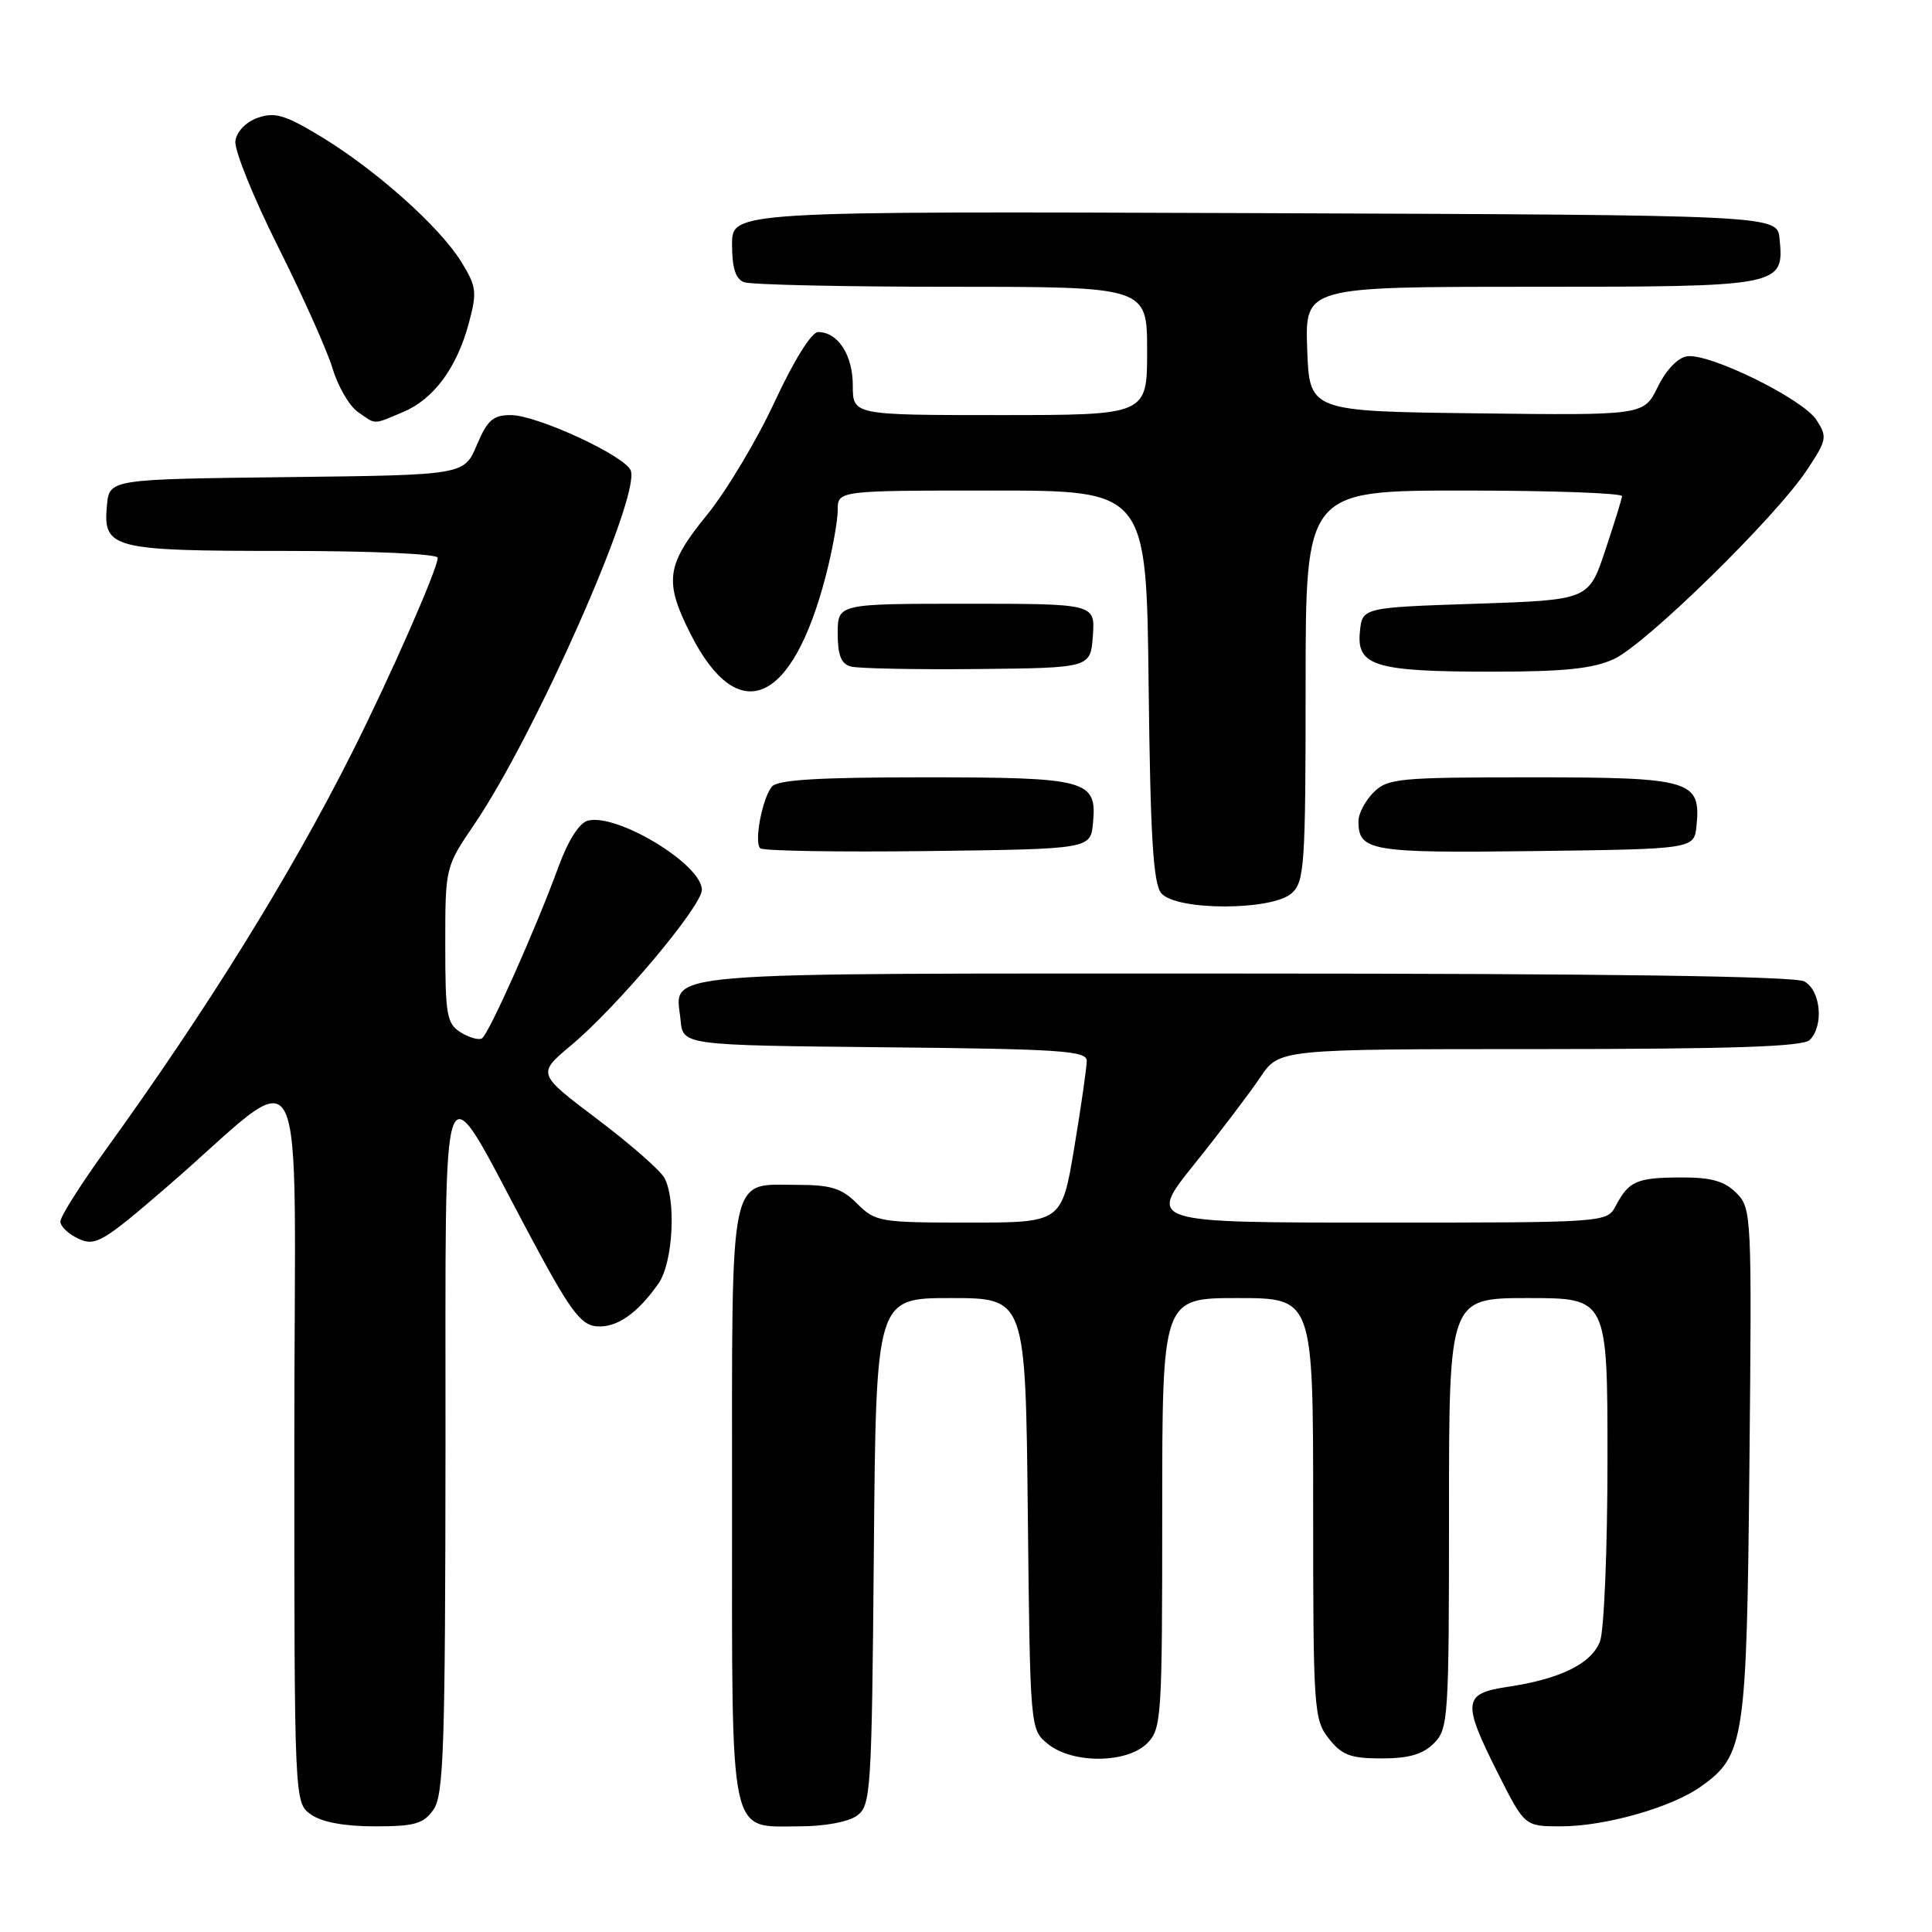 <?xml version="1.0" encoding="UTF-8" standalone="no"?>
<!DOCTYPE svg PUBLIC "-//W3C//DTD SVG 1.1//EN" "http://www.w3.org/Graphics/SVG/1.1/DTD/svg11.dtd" >
<svg xmlns="http://www.w3.org/2000/svg" xmlns:xlink="http://www.w3.org/1999/xlink" version="1.1" viewBox="0 0 256 256">
 <g >
 <path fill="currentColor"
d=" M 57.44 239.78 C 58.80 237.85 59.00 231.53 59.03 191.53 C 59.07 138.44 58.09 140.97 70.00 163.31 C 75.45 173.54 76.90 175.54 79.00 175.74 C 81.66 176.00 84.48 174.06 87.28 170.03 C 89.17 167.30 89.62 159.03 88.04 156.08 C 87.51 155.09 83.50 151.58 79.13 148.28 C 71.18 142.28 71.18 142.28 75.63 138.55 C 81.80 133.40 93.00 120.08 93.00 117.90 C 93.00 114.54 81.76 107.73 77.89 108.74 C 76.76 109.03 75.27 111.38 74.00 114.86 C 71.01 123.03 64.77 137.03 63.86 137.59 C 63.43 137.85 62.16 137.49 61.04 136.79 C 59.20 135.64 59.00 134.50 59.00 125.20 C 59.00 114.89 59.00 114.89 62.87 109.20 C 70.93 97.32 84.89 65.75 83.58 62.35 C 82.83 60.40 71.14 55.00 67.68 55.00 C 65.33 55.00 64.57 55.68 63.18 58.97 C 61.50 62.95 61.50 62.95 38.00 63.22 C 14.50 63.50 14.50 63.50 14.17 66.96 C 13.63 72.70 14.80 73.00 37.69 73.00 C 49.25 73.00 58.00 73.39 58.00 73.91 C 58.00 75.35 51.73 89.62 46.68 99.66 C 38.47 115.98 27.47 133.72 13.84 152.59 C 10.63 157.04 8.00 161.21 8.00 161.86 C 8.00 162.51 9.09 163.54 10.43 164.15 C 12.65 165.16 13.63 164.59 21.99 157.38 C 41.33 140.70 39.00 136.13 39.00 190.81 C 39.00 238.89 39.00 238.89 41.22 240.44 C 42.66 241.45 45.65 242.00 49.67 242.00 C 54.96 242.00 56.12 241.67 57.44 239.78 Z  M 113.56 240.58 C 115.40 239.23 115.51 237.49 115.79 205.58 C 116.08 172.00 116.08 172.00 125.98 172.00 C 135.89 172.00 135.89 172.00 136.19 200.59 C 136.50 229.18 136.50 229.18 138.86 231.09 C 142.12 233.73 149.32 233.68 152.00 231.00 C 153.91 229.09 154.00 227.67 154.00 200.50 C 154.00 172.00 154.00 172.00 164.00 172.00 C 174.00 172.00 174.00 172.00 174.00 199.87 C 174.00 226.54 174.09 227.84 176.07 230.37 C 177.81 232.57 178.94 233.00 183.07 233.00 C 186.67 233.00 188.54 232.46 190.00 231.00 C 191.91 229.09 192.00 227.67 192.00 200.50 C 192.00 172.00 192.00 172.00 202.50 172.00 C 213.00 172.00 213.00 172.00 213.00 193.43 C 213.00 205.22 212.55 216.05 212.01 217.48 C 210.88 220.45 206.77 222.47 199.75 223.52 C 193.84 224.40 193.72 225.51 198.51 235.02 C 202.03 242.00 202.03 242.00 206.83 242.00 C 212.68 242.00 221.48 239.50 225.36 236.74 C 231.18 232.60 231.45 230.76 231.81 193.82 C 232.13 160.87 232.10 160.10 230.07 158.07 C 228.50 156.50 226.74 156.00 222.75 156.02 C 216.90 156.03 215.83 156.50 214.11 159.75 C 212.93 162.00 212.93 162.00 182.49 162.00 C 152.04 162.00 152.04 162.00 158.27 154.24 C 161.70 149.97 165.62 144.79 167.00 142.74 C 169.50 139.01 169.50 139.01 204.05 139.01 C 229.58 139.00 238.91 138.69 239.80 137.80 C 241.70 135.90 241.26 131.21 239.07 130.04 C 237.78 129.35 212.71 129.00 164.69 129.00 C 84.97 129.00 89.55 128.62 90.18 135.18 C 90.50 138.50 90.50 138.50 117.25 138.77 C 140.47 139.00 144.00 139.23 144.00 140.56 C 144.00 141.40 143.26 146.57 142.35 152.05 C 140.69 162.00 140.69 162.00 128.39 162.00 C 116.60 162.00 115.99 161.90 113.59 159.50 C 111.53 157.44 110.12 157.00 105.62 157.00 C 96.49 157.00 97.00 154.49 97.00 199.24 C 97.00 244.41 96.49 242.00 105.96 242.00 C 109.27 242.00 112.43 241.41 113.56 240.58 Z  M 171.17 118.35 C 172.85 116.82 173.00 114.61 173.00 90.85 C 173.00 65.00 173.00 65.00 194.00 65.00 C 205.55 65.00 214.97 65.34 214.93 65.75 C 214.89 66.16 213.87 69.42 212.68 73.00 C 210.50 79.50 210.50 79.50 195.50 80.00 C 180.50 80.50 180.50 80.50 180.19 83.75 C 179.75 88.25 182.25 89.00 197.66 89.00 C 207.26 89.00 211.05 88.61 213.85 87.33 C 218.07 85.39 235.32 68.51 239.44 62.26 C 242.08 58.28 242.15 57.89 240.68 55.63 C 238.85 52.84 226.53 46.78 223.55 47.21 C 222.33 47.38 220.75 49.03 219.66 51.27 C 217.82 55.04 217.82 55.04 195.66 54.77 C 173.50 54.50 173.50 54.50 173.21 46.25 C 172.92 38.00 172.92 38.00 202.89 38.00 C 236.17 38.00 236.42 37.95 235.80 31.62 C 235.50 28.50 235.50 28.50 166.25 28.24 C 97.00 27.99 97.00 27.99 97.00 32.39 C 97.00 35.48 97.47 36.97 98.58 37.39 C 99.45 37.73 111.83 38.00 126.08 38.00 C 152.00 38.00 152.00 38.00 152.00 46.50 C 152.00 55.00 152.00 55.00 132.50 55.00 C 113.00 55.00 113.00 55.00 113.00 51.07 C 113.00 47.03 111.03 44.00 108.40 44.00 C 107.53 44.00 105.19 47.76 102.64 53.25 C 100.28 58.34 96.24 65.08 93.67 68.24 C 88.26 74.88 87.97 77.03 91.51 84.02 C 97.82 96.48 104.99 93.39 109.42 76.30 C 110.29 72.95 111.00 69.04 111.00 67.61 C 111.00 65.00 111.00 65.00 131.45 65.00 C 151.91 65.00 151.91 65.00 152.20 90.85 C 152.43 110.94 152.81 117.06 153.87 118.35 C 155.82 120.70 168.58 120.69 171.17 118.35 Z  M 144.83 109.04 C 145.37 103.34 144.10 103.00 122.43 103.00 C 108.27 103.00 102.99 103.33 102.26 104.25 C 100.98 105.88 99.91 111.58 100.73 112.40 C 101.08 112.75 111.08 112.92 122.94 112.77 C 144.50 112.50 144.50 112.50 144.83 109.04 Z  M 224.80 109.38 C 225.39 103.39 224.06 103.00 202.93 103.00 C 185.33 103.00 183.86 103.14 182.00 105.00 C 180.90 106.10 180.00 107.81 180.00 108.80 C 180.00 112.78 181.57 113.05 203.47 112.77 C 224.50 112.50 224.50 112.50 224.80 109.38 Z  M 144.81 84.25 C 145.11 80.00 145.11 80.00 128.06 80.00 C 111.00 80.00 111.00 80.00 111.00 83.93 C 111.00 86.82 111.46 87.98 112.75 88.32 C 113.71 88.58 121.25 88.73 129.50 88.65 C 144.50 88.50 144.50 88.50 144.81 84.25 Z  M 53.38 54.61 C 57.46 52.91 60.54 48.74 62.13 42.79 C 63.23 38.69 63.14 37.96 61.10 34.66 C 58.24 30.03 49.76 22.47 42.50 18.08 C 37.79 15.23 36.41 14.82 34.18 15.60 C 32.60 16.15 31.37 17.42 31.19 18.67 C 31.02 19.84 33.56 26.14 36.83 32.66 C 40.10 39.19 43.36 46.46 44.07 48.83 C 44.78 51.20 46.28 53.78 47.40 54.57 C 49.87 56.30 49.36 56.30 53.38 54.61 Z "/>
</g>
</svg>
